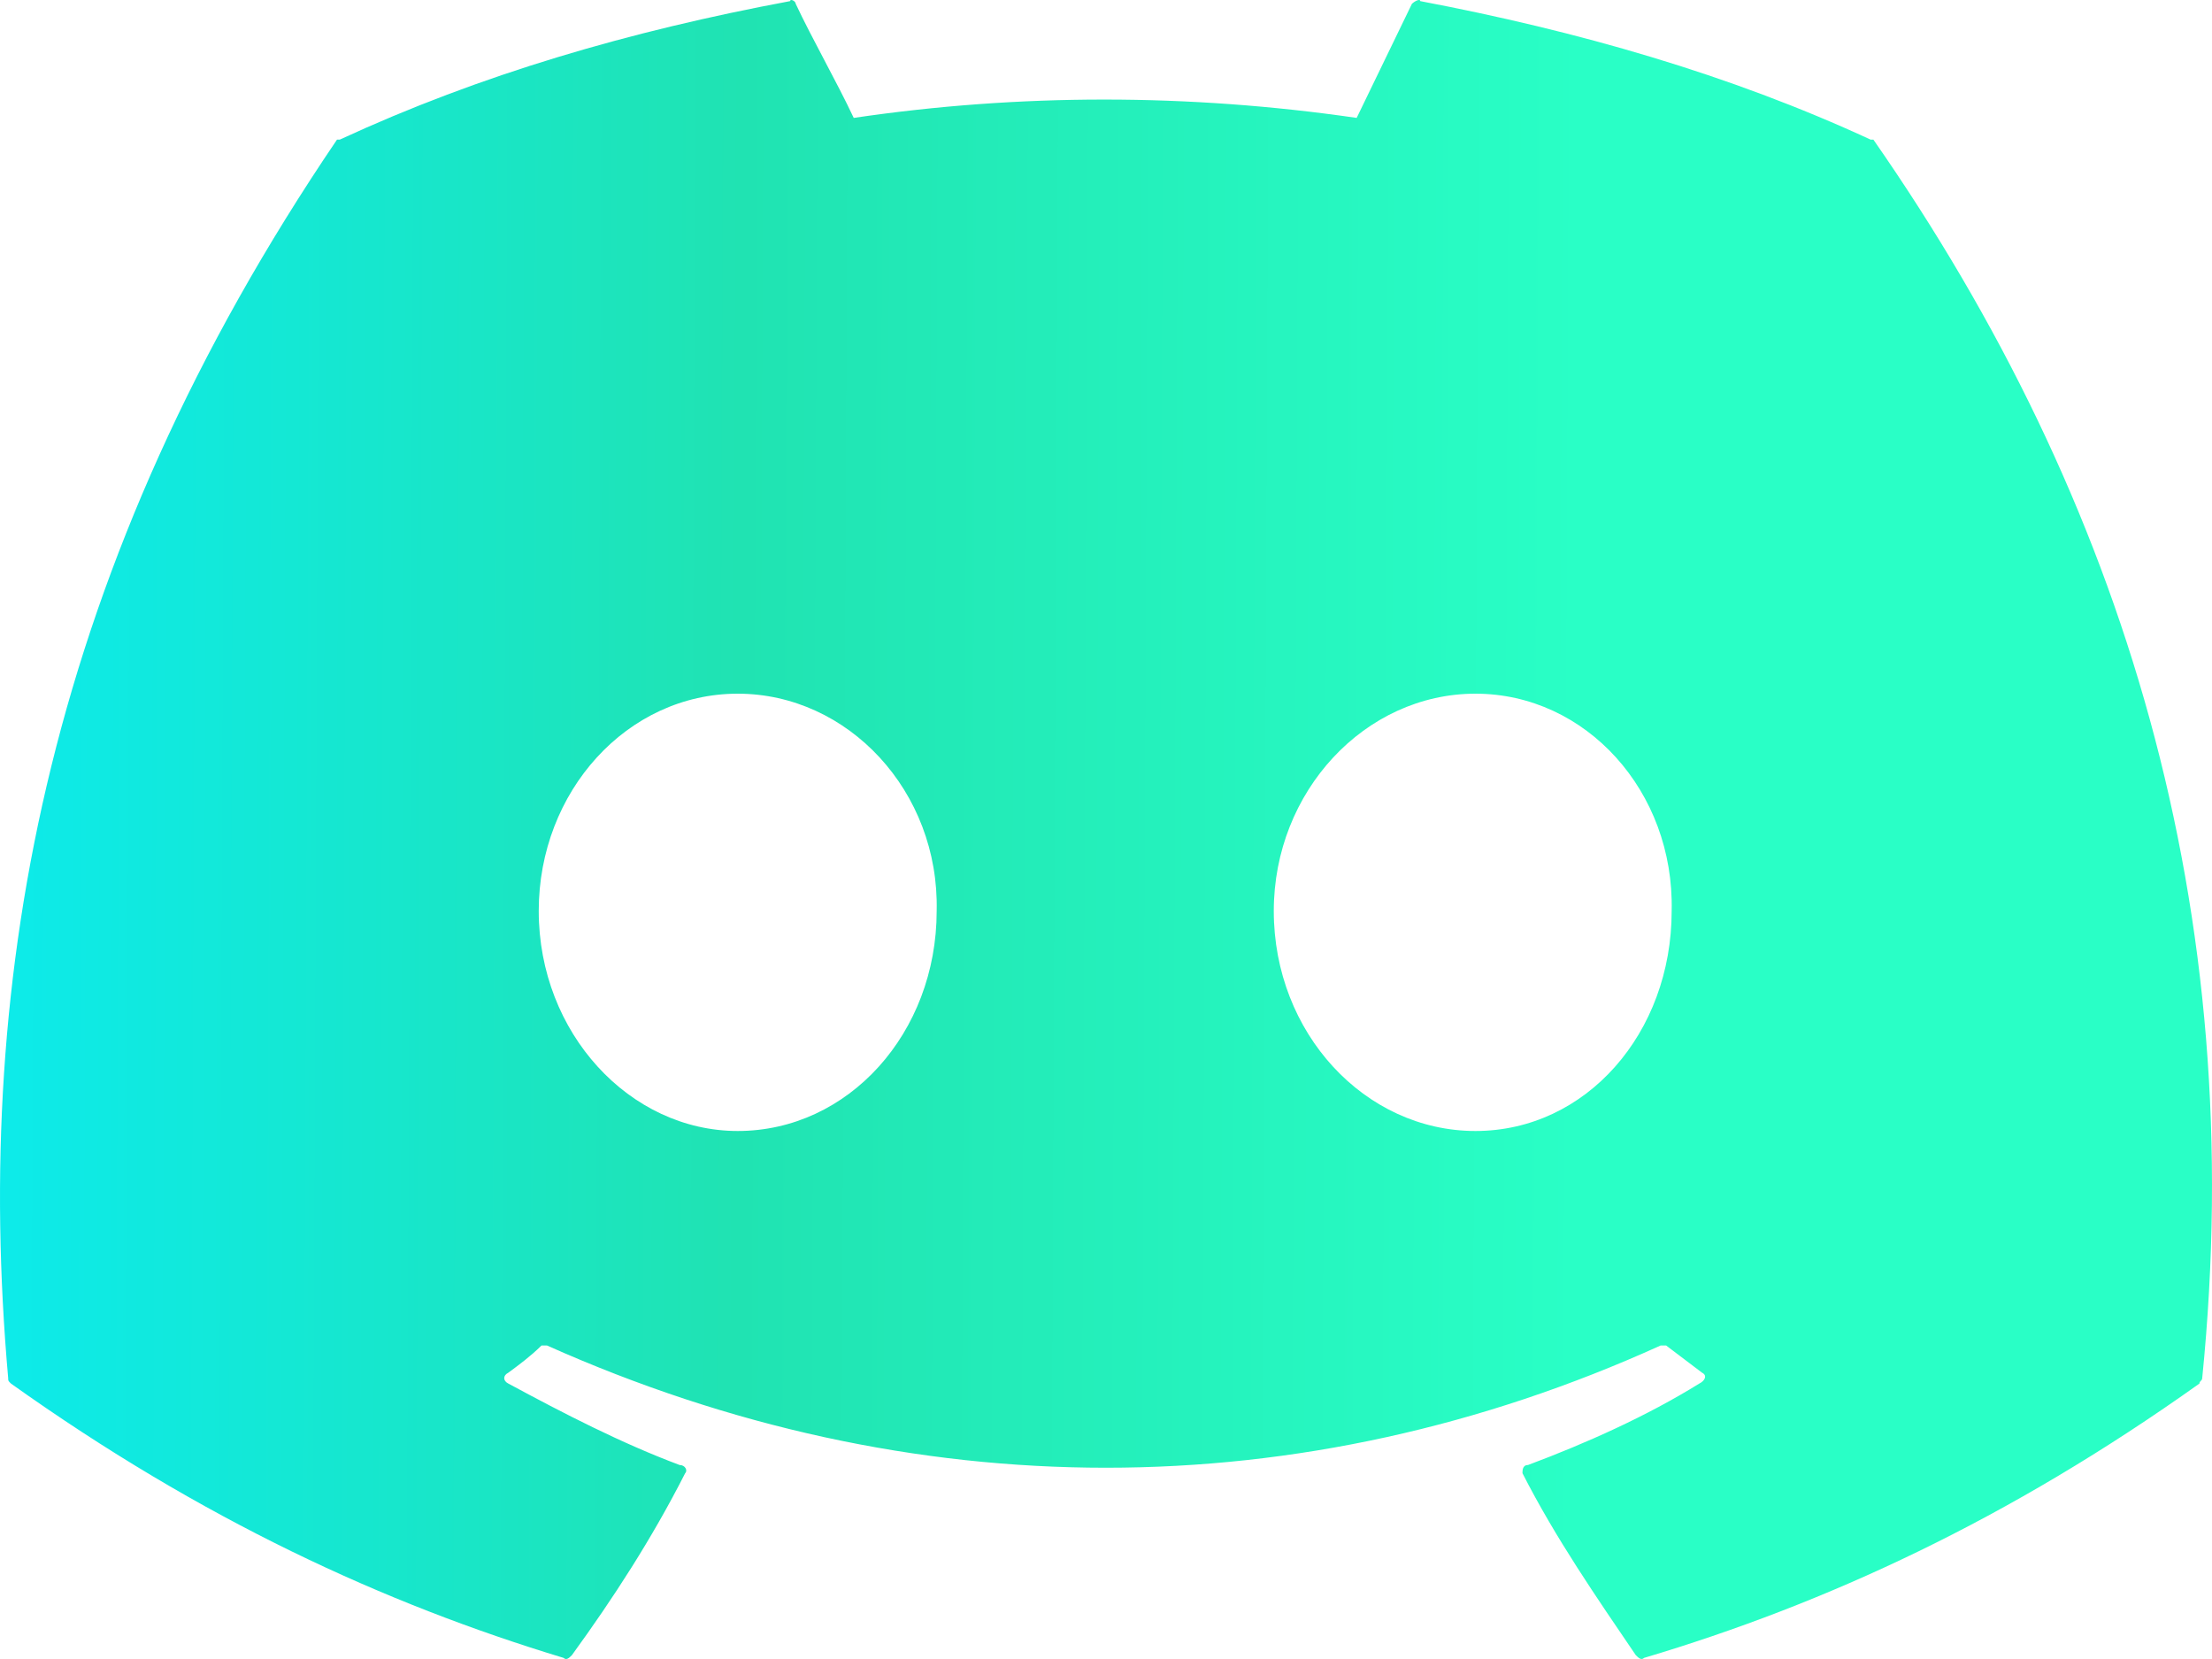 <svg width="40" height="30" viewBox="0 0 40 30" fill="none" xmlns="http://www.w3.org/2000/svg">
<path d="M33.827 2.525C31.279 1.346 28.53 0.561 25.682 0.02C25.682 -0.029 25.582 0.02 25.532 0.069L24.533 2.132C21.485 1.69 18.437 1.69 15.438 2.132C15.139 1.494 14.689 0.708 14.389 0.069C14.389 0.02 14.289 -0.029 14.289 0.02C11.391 0.561 8.693 1.346 6.144 2.525H6.094C0.898 10.187 -0.501 17.603 0.148 24.921C0.148 24.97 0.148 24.97 0.198 25.019C3.646 27.475 6.944 28.997 10.192 29.98C10.242 30.029 10.292 29.98 10.342 29.93C11.091 28.899 11.791 27.819 12.39 26.64C12.44 26.591 12.39 26.492 12.29 26.492C11.241 26.1 10.192 25.559 9.192 25.019C9.093 24.97 9.093 24.872 9.192 24.823C9.392 24.675 9.592 24.528 9.792 24.331H9.892C16.488 27.278 23.533 27.278 30.029 24.331C30.079 24.331 30.129 24.331 30.129 24.331L30.779 24.823C30.879 24.872 30.829 24.97 30.729 25.019C29.779 25.608 28.68 26.1 27.631 26.492C27.531 26.492 27.531 26.591 27.531 26.64C28.131 27.819 28.88 28.899 29.58 29.93C29.63 29.98 29.68 30.029 29.73 29.98C33.028 28.997 36.325 27.475 39.773 25.019C39.773 24.97 39.823 24.97 39.823 24.921C40.673 16.473 38.424 9.057 33.877 2.525H33.827ZM9.742 16.473C9.742 14.312 11.341 12.544 13.34 12.544C15.339 12.544 16.988 14.312 16.938 16.473C16.938 18.683 15.339 20.452 13.34 20.452C11.391 20.452 9.742 18.683 9.742 16.473ZM23.034 16.473C23.034 14.312 24.683 12.544 26.681 12.544C28.68 12.544 30.279 14.312 30.229 16.473C30.229 18.683 28.68 20.452 26.681 20.452C24.683 20.452 23.034 18.683 23.034 16.473Z" fill="url(#paint0_linear_171_701)"/>
<defs>
<linearGradient id="paint0_linear_171_701" x1="-0.263" y1="19.321" x2="28.566" y2="19.449" gradientUnits="userSpaceOnUse">
<stop stop-color="#0CEBEB"/>
<stop offset="0.472" stop-color="#20E3B2"/>
<stop offset="1" stop-color="#29FFC6"/>
</linearGradient>
</defs>
</svg>
